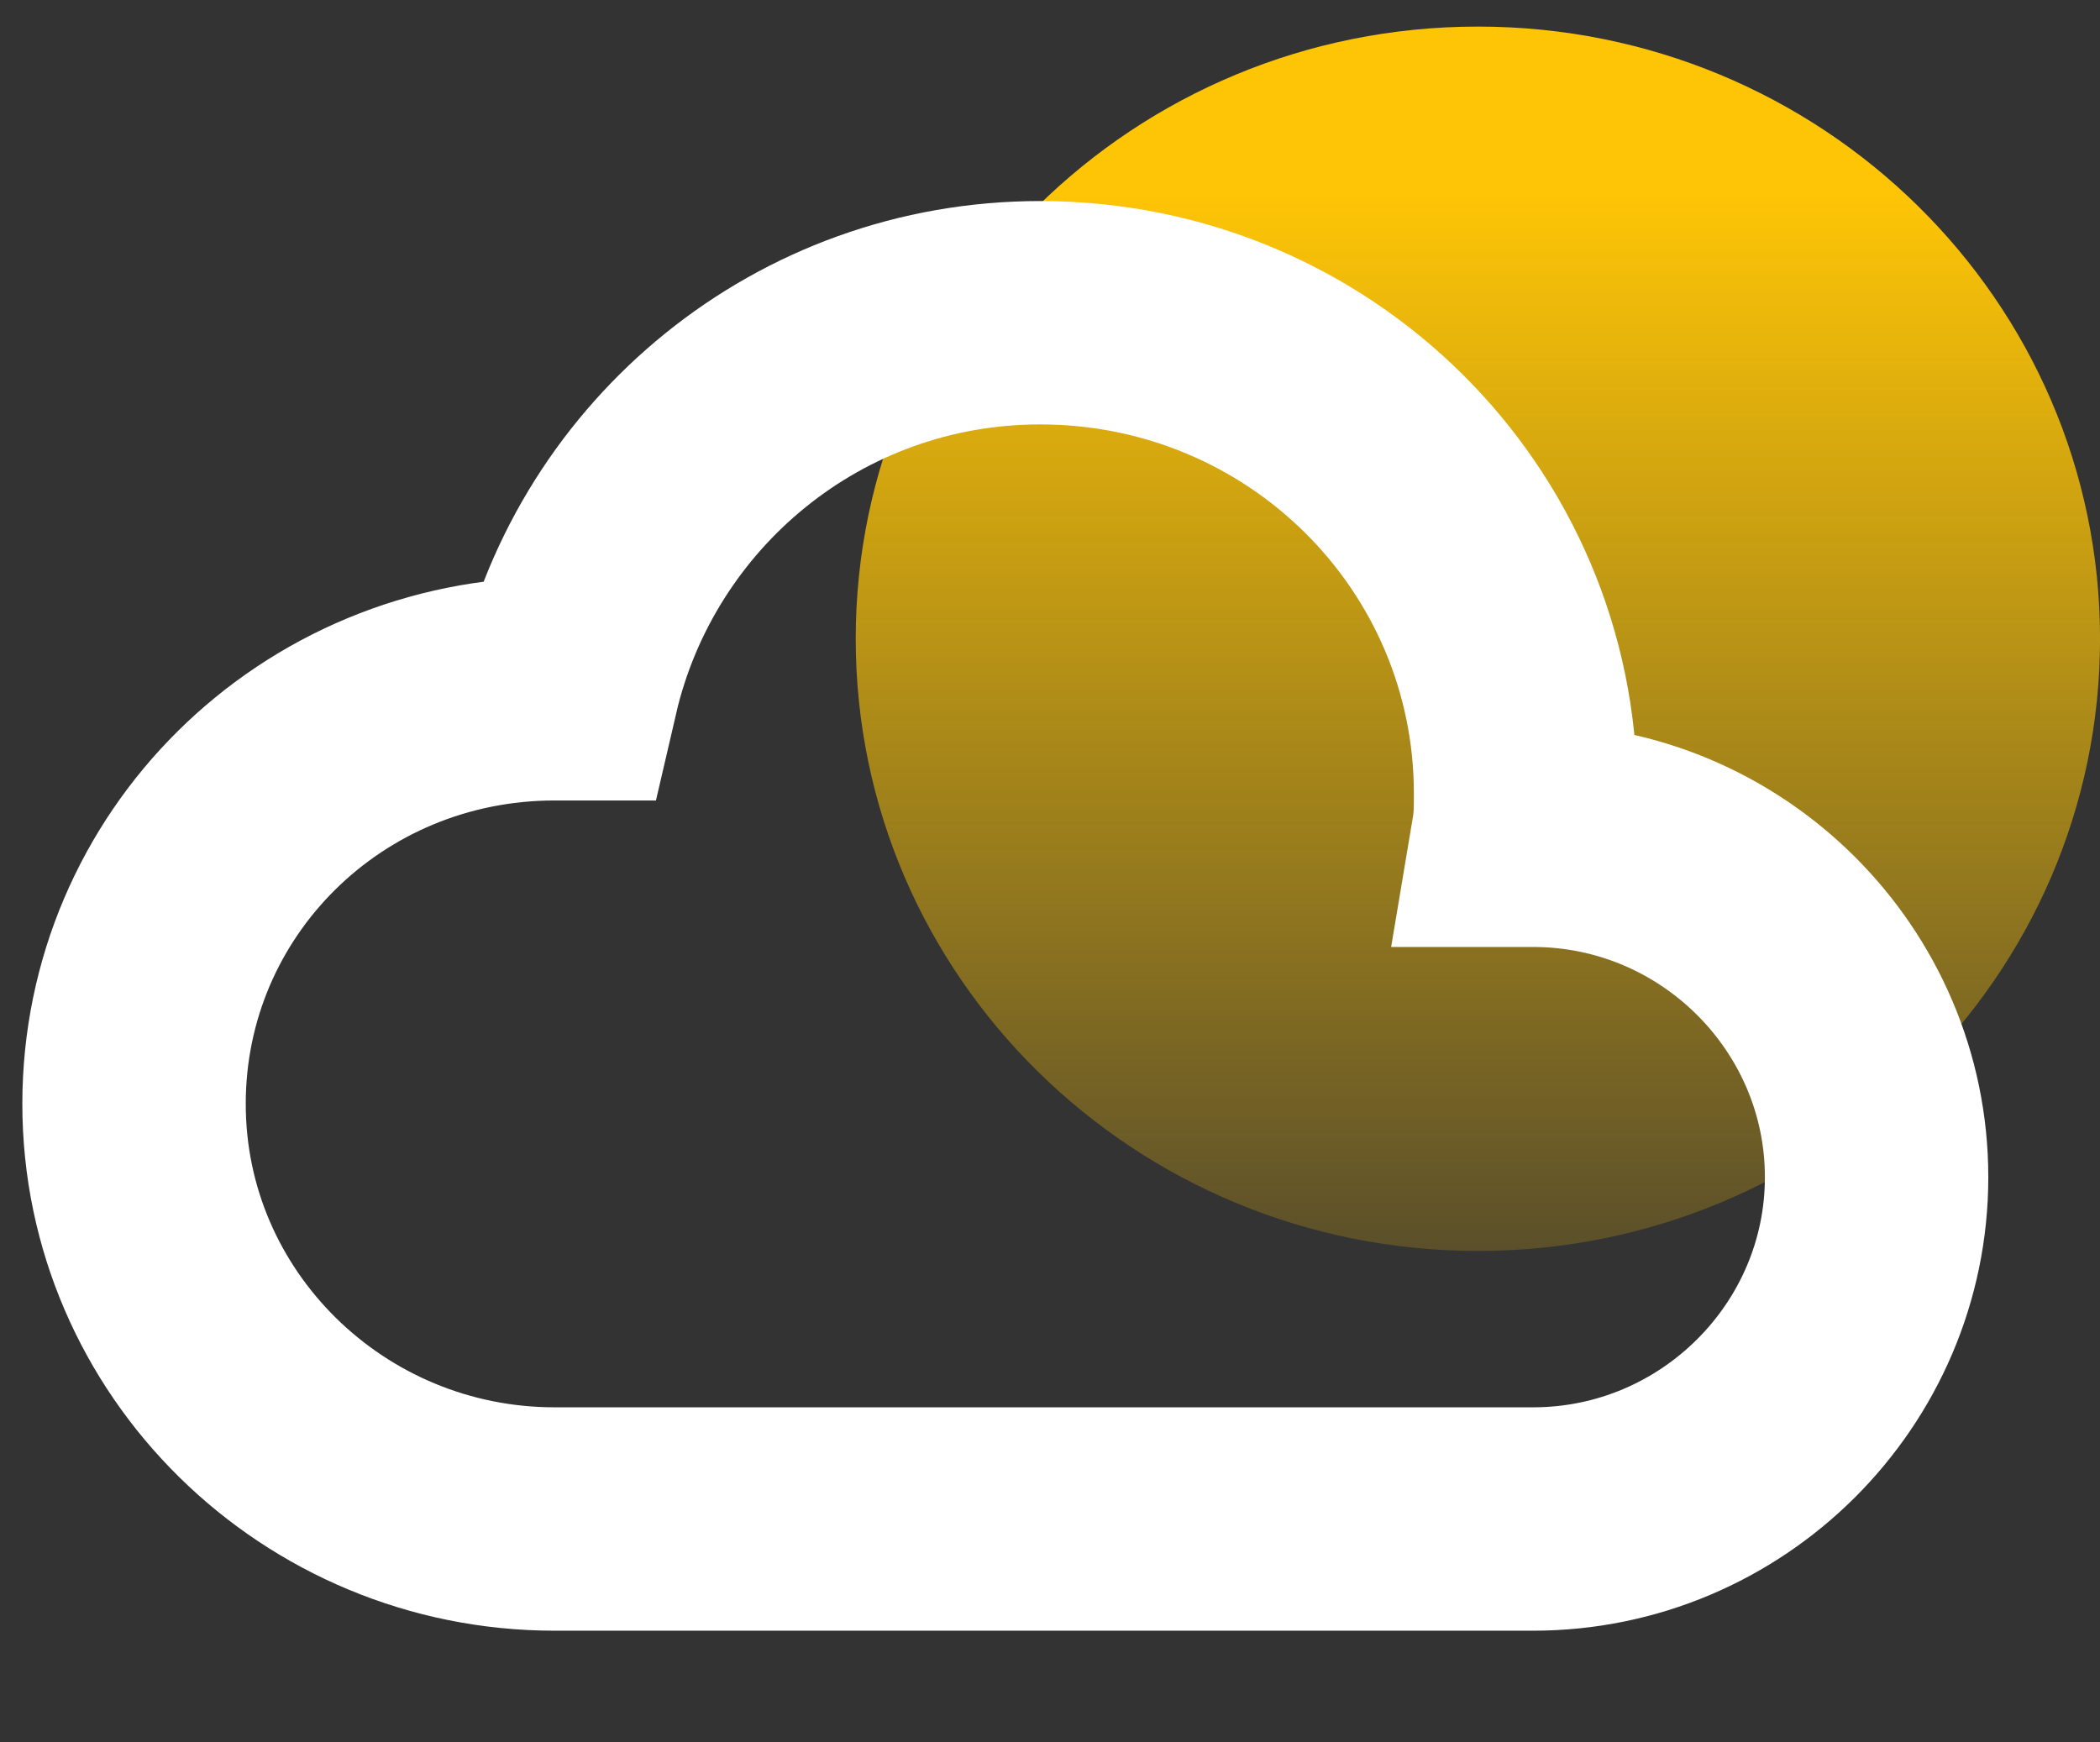 <svg width="47" height="39" viewBox="0 0 47 39" fill="none" xmlns="http://www.w3.org/2000/svg">
<rect x="0" y="0" width="47" height="39" fill="#333333" stroke="none"/>
<path d="M33.077 28C40.767 28 47.001 21.865 47.001 14.297C47.001 6.73 40.767 0.595 33.077 0.595C25.387 0.595 19.152 6.73 19.152 14.297C19.152 21.865 25.387 28 33.077 28Z" fill="url(#paint0_linear_374_6775)"/>
<path d="M32.313 34H12.416C7.234 34 3 29.846 3 24.709C3 19.571 7.179 15.417 12.416 15.417H12.694C13.809 10.607 18.099 7 23.28 7C29.297 7 34.144 11.81 34.144 17.767C34.144 18.095 34.144 18.368 34.089 18.696H34.311C38.546 18.696 42 22.14 42 26.348C42 30.557 38.546 34 34.311 34H30.746" stroke="white" stroke-width="5" stroke-miterlimit="10"/>
<defs>
<linearGradient id="paint0_linear_374_6775" x1="32.946" y1="4.352" x2="32.946" y2="27.834" gradientUnits="userSpaceOnUse">
<stop stop-color="#FEC506"/>
<stop offset="1" stop-color="#FEC506" stop-opacity="0.2"/>
</linearGradient>
</defs>
</svg>
